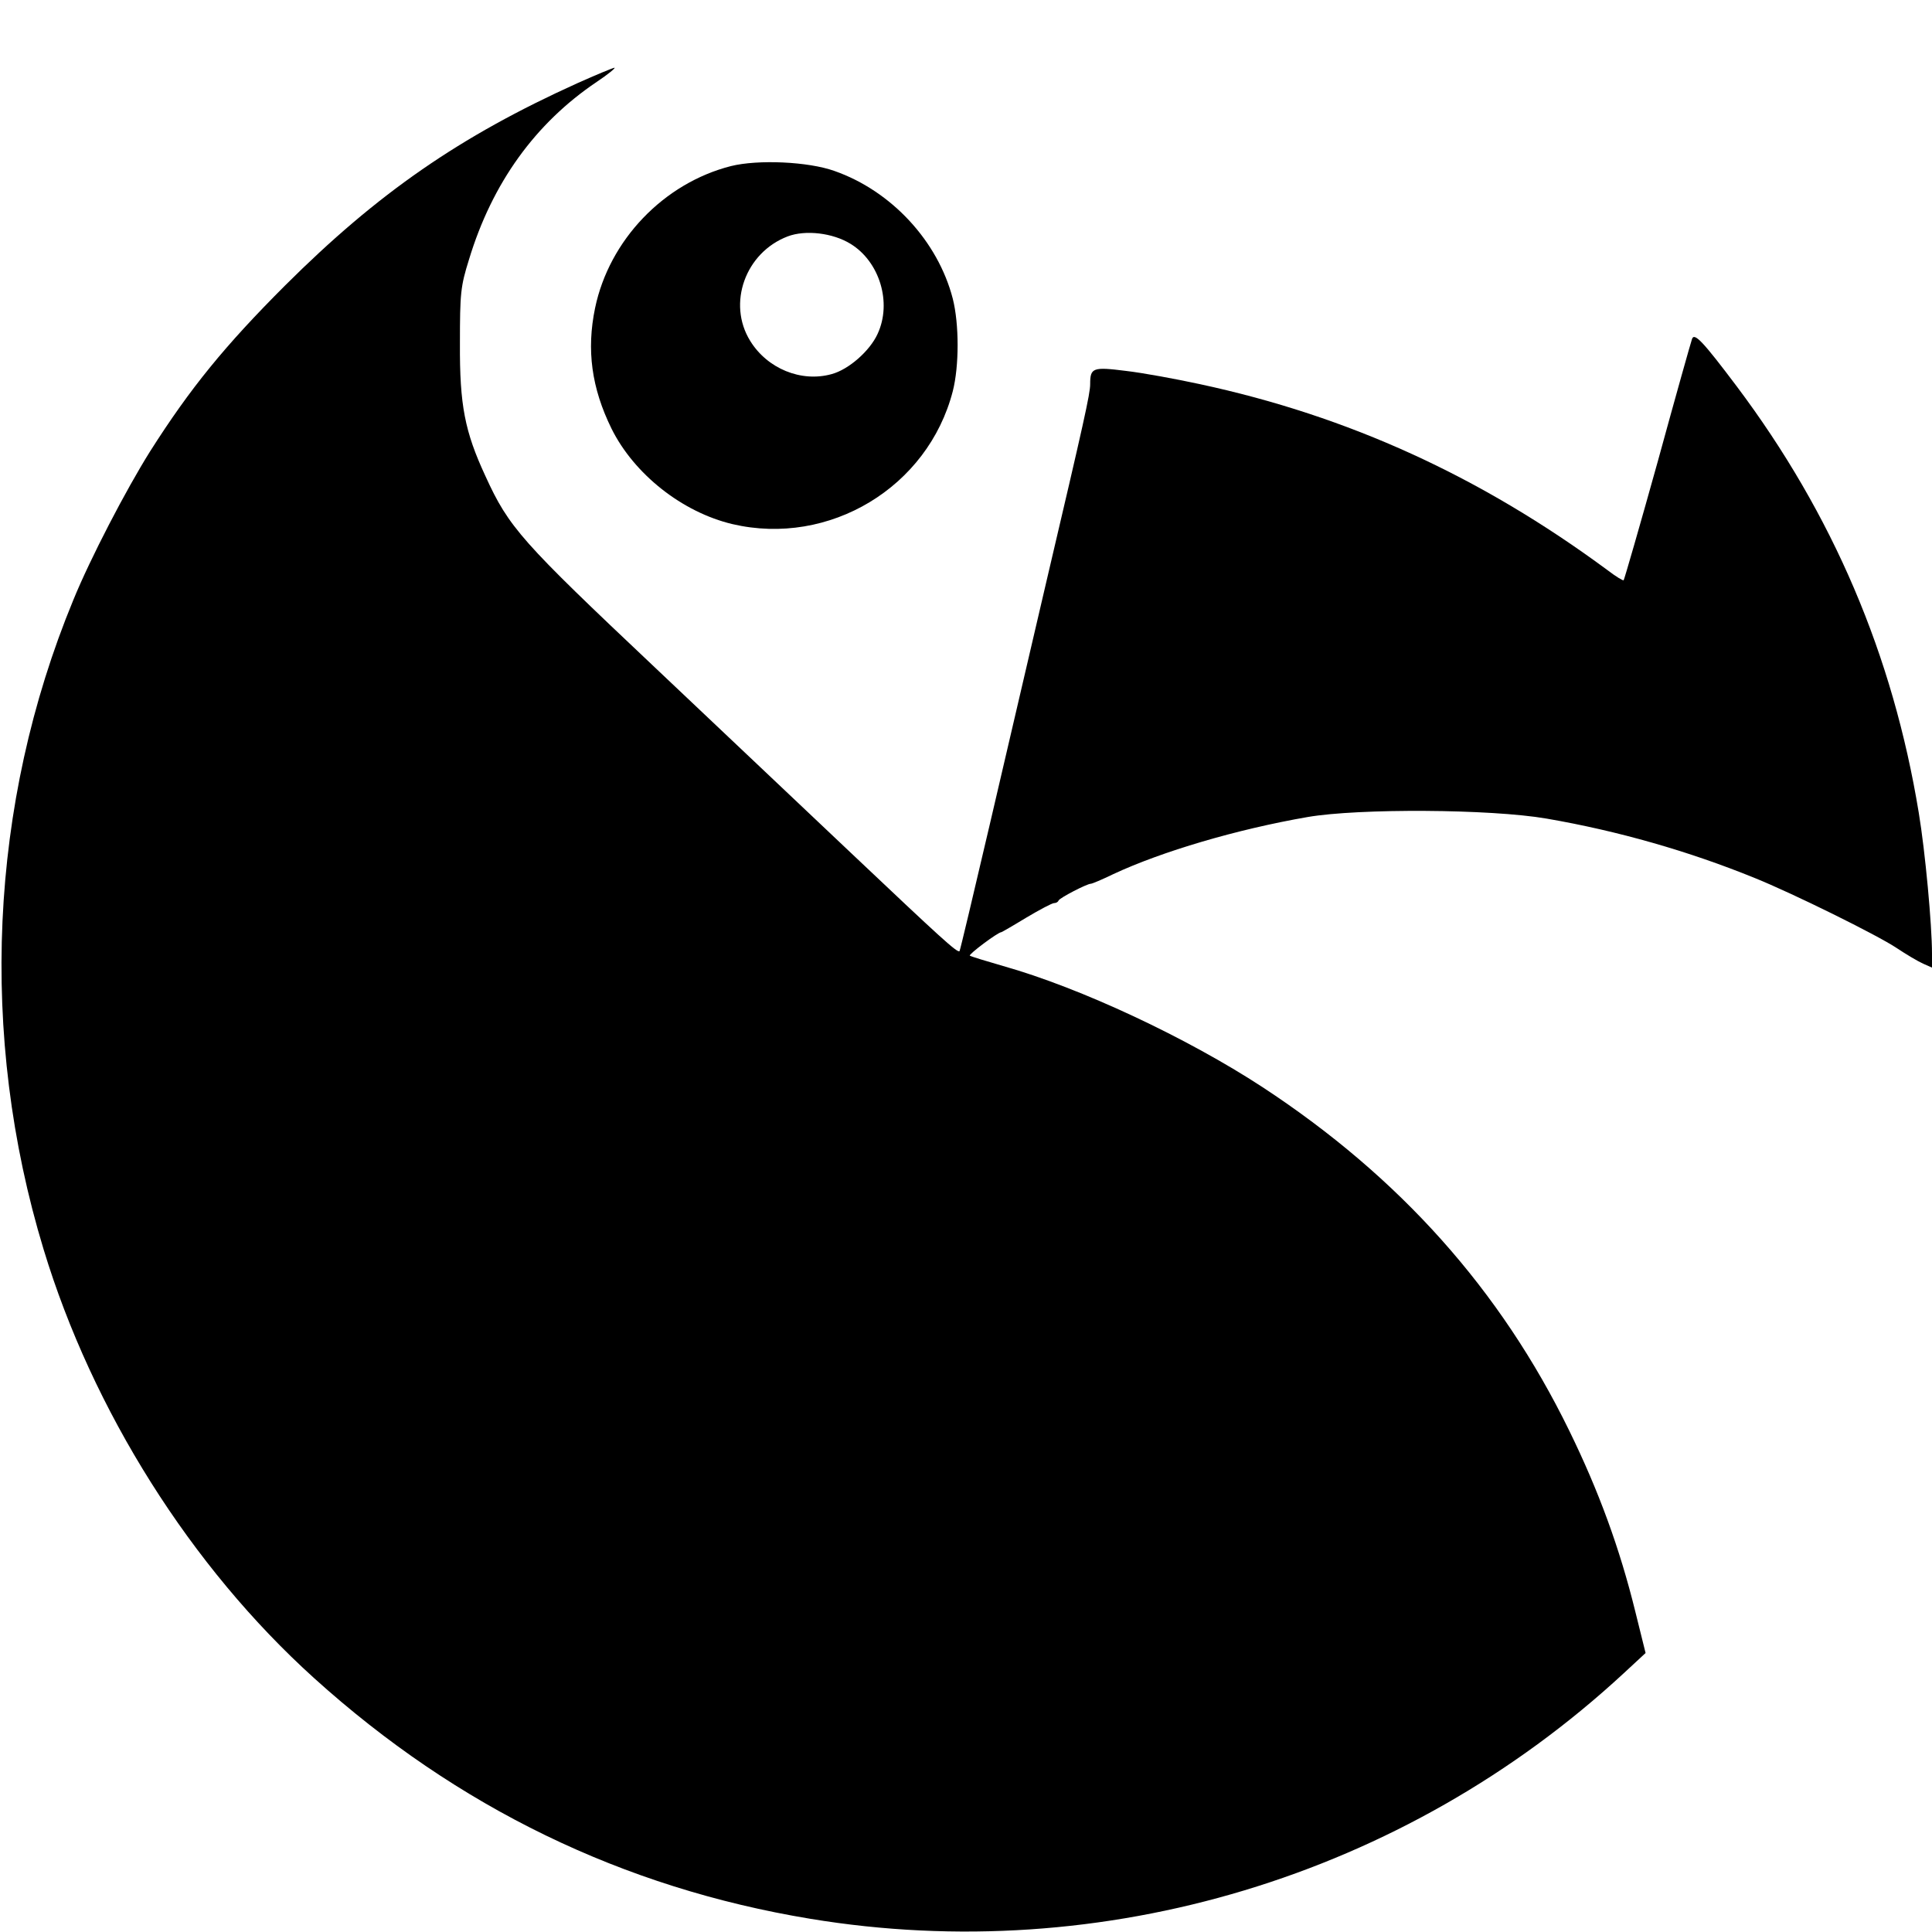 <?xml version="1.0" standalone="no"?>
<!DOCTYPE svg PUBLIC "-//W3C//DTD SVG 20010904//EN"
 "http://www.w3.org/TR/2001/REC-SVG-20010904/DTD/svg10.dtd">
<svg version="1.0" xmlns="http://www.w3.org/2000/svg"
 width="599pt" height="599pt" viewBox="0 0 599 599"
 preserveAspectRatio="xMidYMid meet">
<g transform="translate(0,599) scale(0.1,-0.1)"
fill="#000000" stroke="none">
<path d="M1790 5732 c-365 -165 -619 -341 -906 -627 -186 -186 -294 -318 -419
-515 -74 -118 -185 -331 -238 -461 -261 -632 -293 -1350 -92 -2012 152 -501
457 -985 839 -1330 444 -401 957 -650 1538 -746 907 -150 1841 131 2522 761
l68 63 -32 129 c-48 195 -113 373 -205 561 -213 436 -525 785 -950 1064 -234
153 -564 308 -805 376 -52 15 -98 29 -103 32 -6 3 87 73 98 73 1 0 36 20 77
45 42 25 80 45 86 45 6 0 12 3 14 8 3 8 88 52 100 52 4 0 35 13 70 30 150 70
383 139 603 177 158 27 566 25 740 -5 221 -38 441 -101 645 -184 119 -48 380
-177 440 -217 30 -20 67 -42 83 -49 l27 -12 0 43 c0 89 -21 317 -41 437 -80
488 -266 925 -565 1323 -104 138 -131 167 -138 146 -3 -8 -51 -178 -106 -379
-56 -201 -104 -367 -106 -369 -2 -2 -25 12 -51 32 -393 290 -802 477 -1263
576 -74 16 -177 35 -229 41 -103 13 -111 10 -111 -41 0 -30 -19 -115 -135
-609 -47 -201 -126 -540 -176 -755 -50 -214 -92 -391 -94 -394 -7 -6 -58 41
-335 303 -146 138 -421 398 -611 578 -412 389 -451 432 -524 592 -64 138 -80
220 -79 411 0 156 2 177 28 260 72 238 206 423 396 551 36 24 60 44 55 44 -6
-1 -57 -22 -115 -48z"/>
<path d="M2266 5475 c-208 -53 -377 -229 -421 -440 -27 -130 -11 -248 51 -374
70 -141 219 -259 375 -296 300 -70 606 114 683 412 20 78 20 208 0 287 -46
178 -190 334 -367 396 -81 29 -237 36 -321 15z m371 -241 c90 -55 129 -182 84
-279 -24 -53 -90 -111 -143 -125 -94 -26 -199 17 -252 103 -72 116 -15 274
116 324 55 21 140 11 195 -23z"/>
</g>
</svg>
